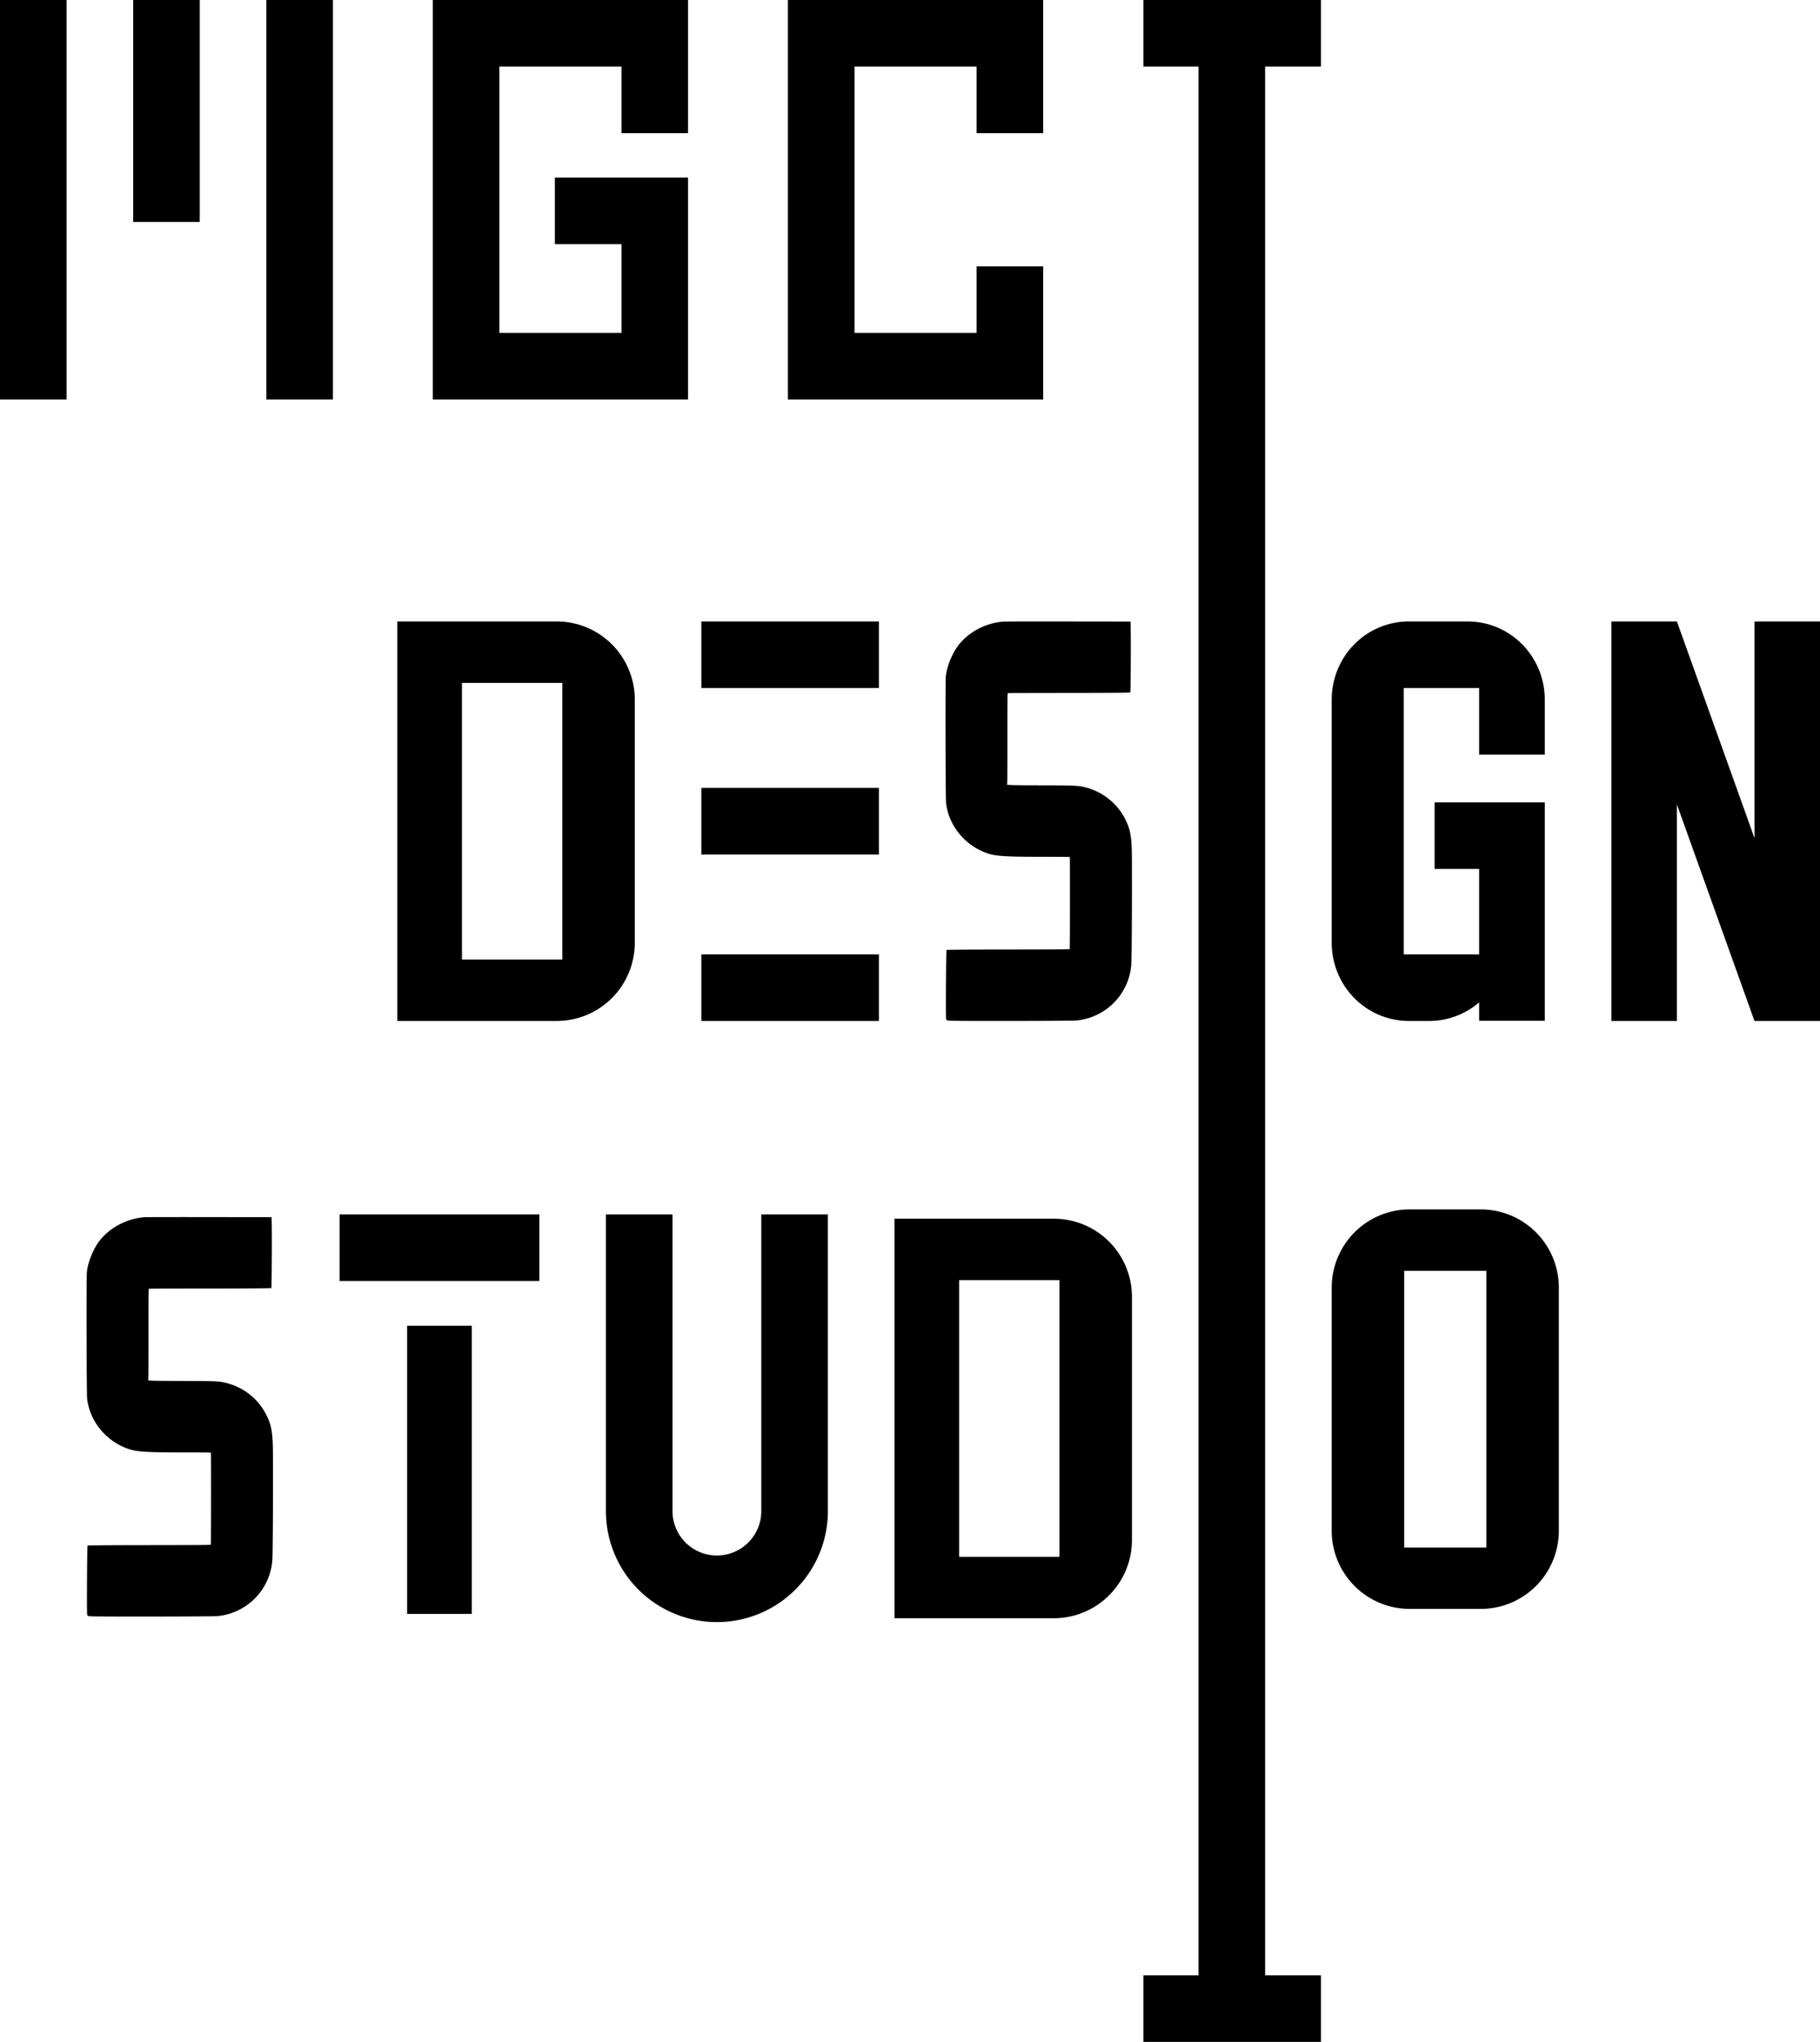 <svg
        width="41mm"
        height="46mm"
        viewBox="0 0 410 460"
        version="1.1"
        id="svg33"
        xmlns="http://www.w3.org/2000/svg">
  <defs
          id="defs27">
    <rect
            x="350.762"
            y="331.107"
            width="432.405"
            height="152.702"
            id="rect1029" />
    <rect
            x="4504.641"
            y="143.669"
            width="235.03"
            height="108.745"
            id="rect121" />
    <rect
            x="4517.503"
            y="113.267"
            width="378.855"
            height="123.362"
            id="rect115" />
    <rect
            x="4393.557"
            y="148.346"
            width="414.518"
            height="114.592"
            id="rect109" />
    <rect
            x="4427.466"
            y="146.592"
            width="135.055"
            height="22.217"
            id="rect103" />
    <rect
            x="4436.278"
            y="49.912"
            width="200.091"
            height="142.214"
            id="rect97" />
    <rect
            x="4547.072"
            y="109.443"
            width="201.745"
            height="71.107"
            id="rect91" />
    <rect
            x="4504.641"
            y="143.669"
            width="235.03"
            height="108.745"
            id="rect121-0" />
    <rect
            x="4504.641"
            y="143.669"
            width="235.03"
            height="108.745"
            id="rect134" />
  </defs>
  <path
          id="rect32-4"
          d="M 0 0 L 0 90 L 15 90 L 15 0 L 0 0 z M 30 0 L 30 50 L 45 50 L 45 0 L 30 0 z M 60 0 L 60 90 L 75 90 L 75 0 L 60 0 z M 97.5 0 L 97.5 90 L 112.5 90 L 155 90 L 155 75 L 155 40 L 125 40 L 125 55 L 140 55 L 140 75 L 112.5 75 L 112.5 15 L 140 15 L 140 30 L 155 30 L 155 0 L 112.5 0 L 97.5 0 z M 177.5 0 L 177.5 90 L 192.5 90 L 235 90 L 235 75 L 235 60 L 220 60 L 220 75 L 192.5 75 L 192.5 15 L 220 15 L 220 30 L 235 30 L 235 0 L 192.5 0 L 177.5 0 z M 257.572 0 L 257.572 15 L 270 15 L 270 445 L 257.572 445 L 257.572 460 L 297.573 460 L 297.573 445 L 285 445 L 285 15 L 297.573 15 L 297.573 0 L 257.572 0 z M 89.5 140 L 89.5 230 L 104.068 230 L 125.418 230 A 17.582 17.612 0 0 0 143 212.388 L 143 157.612 A 17.582 17.612 0 0 0 125.418 140 L 104.068 140 L 89.5 140 z M 158 140 L 158 155 L 198 155 L 198 140 L 158 140 z M 317.36 140 A 17.361 17.612 0 0 0 300 157.612 L 300 212.388 A 17.361 17.612 0 0 0 317.36 230 L 321.976 230 A 17.361 17.612 0 0 0 333.213 225.813 L 333.213 229.964 L 347.999 229.964 L 347.999 184.811 L 347.999 180.756 L 323.178 180.756 L 323.178 195.756 L 333.213 195.756 L 333.213 212.389 L 333.213 215 L 321.976 215 L 317.36 215 L 316.235 215 L 316.235 212.388 L 316.235 157.612 L 316.235 155 L 317.36 155 L 330.639 155 L 333.213 155 L 333.213 157.612 L 333.213 170 L 347.999 170 L 347.999 157.612 A 17.361 17.612 0 0 0 330.639 140 L 317.36 140 z M 363 140 L 363 230 L 377.762 230 L 377.762 181.212 L 395.238 230 L 410 230 L 410 140 L 395.238 140 L 395.238 188.788 L 377.762 140 L 363 140 z M 239.219 140.003 C 232.569 139.994 226.733 140.006 226.249 140.03 C 222.058 140.236 217.787 142.565 215.549 145.862 C 214.213 147.831 213.192 150.592 213.061 152.592 C 212.948 154.331 213.005 179.815 213.125 180.877 C 213.711 186.062 217.484 190.611 222.587 192.285 C 224.398 192.879 226.823 193.025 234.733 193.02 C 238.155 193.018 240.976 193.041 241.002 193.07 C 241.042 193.116 241.043 209.289 241.002 212.659 L 240.988 213.831 L 239.927 213.867 C 239.343 213.886 233.12 213.905 226.098 213.91 C 219.076 213.915 213.286 213.958 213.23 214.007 C 213.125 214.099 213.031 228.798 213.131 229.488 L 213.132 229.49 C 213.181 229.832 213.301 229.895 213.978 229.94 C 215.507 230.042 241.317 230.005 242.447 229.899 C 249.161 229.272 254.405 223.9 254.856 217.186 C 254.961 215.623 255.035 201.309 254.982 192.954 C 254.954 188.562 254.63 186.758 253.46 184.487 C 251.507 180.693 248.008 178.062 243.782 177.211 C 242.628 176.979 241.139 176.928 235.54 176.923 C 231.781 176.919 228.293 176.889 227.79 176.856 L 226.874 176.795 L 226.911 176.227 C 226.932 175.915 226.944 171.565 226.94 166.561 C 226.936 161.556 226.951 157.166 226.975 156.804 L 227.019 156.147 L 228.466 156.125 C 229.262 156.113 235.45 156.101 242.216 156.097 C 248.983 156.093 254.566 156.049 254.623 155.999 C 254.716 155.918 254.782 144.619 254.71 141.32 L 254.681 140.023 L 252.995 140.02 C 252.068 140.019 245.869 140.012 239.219 140.003 z M 104.068 153.838 L 125.418 153.838 L 126.674 153.838 L 126.674 157.612 L 126.674 212.388 L 126.674 216.162 L 125.418 216.162 L 125.418 216.163 L 104.068 216.163 L 104.068 153.838 z M 158 177.5 L 158 192.5 L 198 192.5 L 198 177.5 L 158 177.5 z M 158 215 L 158 230 L 198 230 L 198 215 L 158 215 z M 317.582 272.454 A 17.582 17.612 0 0 0 300 290.065 L 300 344.842 A 17.582 17.612 0 0 0 317.582 362.454 L 333.582 362.454 A 17.582 17.612 0 0 0 351.164 344.842 L 351.164 290.065 A 17.582 17.612 0 0 0 333.582 272.454 L 317.582 272.454 z M 76.5 273.58 L 76.5 288.58 L 121.5 288.58 L 121.5 273.58 L 76.5 273.58 z M 136.5 273.58 L 136.5 340.423 A 25 25 0 0 0 149 362.074 A 25 25 0 0 0 174 362.074 A 25 25 0 0 0 186.5 340.423 L 186.5 273.58 L 171.5 273.58 L 171.5 340.423 A 10 10 0 0 1 166.5 349.083 A 10 10 0 0 1 156.501 349.083 A 10 10 0 0 1 151.5 340.423 L 151.5 273.58 L 136.5 273.58 z M 45.719 274.184 C 39.069 274.175 33.233 274.187 32.749 274.211 C 28.559 274.417 24.287 276.746 22.049 280.043 C 20.713 282.012 19.692 284.773 19.562 286.773 C 19.448 288.512 19.505 313.996 19.625 315.058 C 20.21 320.243 23.984 324.792 29.087 326.466 C 30.898 327.06 33.323 327.207 41.233 327.202 C 44.655 327.199 47.476 327.222 47.503 327.251 C 47.543 327.297 47.543 343.47 47.503 346.84 L 47.488 348.012 L 46.427 348.047 C 45.843 348.067 39.62 348.086 32.598 348.091 C 25.576 348.096 19.785 348.139 19.73 348.188 C 19.625 348.28 19.53 362.979 19.631 363.67 L 19.632 363.671 C 19.682 364.013 19.802 364.076 20.478 364.121 C 22.008 364.223 47.817 364.186 48.947 364.08 C 55.662 363.453 60.906 358.081 61.356 351.367 C 61.462 349.804 61.536 335.49 61.482 327.135 C 61.454 322.743 61.13 320.939 59.961 318.668 C 58.007 314.874 54.508 312.244 50.282 311.393 C 49.128 311.161 47.639 311.108 42.04 311.103 C 38.281 311.1 34.794 311.07 34.29 311.037 L 33.374 310.976 L 33.411 310.408 C 33.432 310.096 33.444 305.746 33.44 300.742 C 33.435 295.737 33.451 291.347 33.475 290.985 L 33.519 290.327 L 34.966 290.306 C 35.762 290.295 41.95 290.282 48.716 290.278 C 55.483 290.274 61.066 290.23 61.123 290.18 C 61.216 290.099 61.282 278.799 61.21 275.501 L 61.181 274.204 L 59.495 274.201 C 58.568 274.2 52.369 274.193 45.719 274.184 z M 201.5 274.552 L 201.5 364.552 L 216.068 364.552 L 237.418 364.552 A 17.582 17.612 0 0 0 255 346.94 L 255 292.164 A 17.582 17.612 0 0 0 237.418 274.552 L 216.068 274.552 L 201.5 274.552 z M 316.326 286.292 L 317.582 286.292 L 333.582 286.292 L 334.837 286.292 L 334.837 290.065 L 334.837 344.842 L 334.837 348.616 L 333.582 348.616 L 317.582 348.616 L 316.326 348.616 L 316.326 344.842 L 316.326 290.065 L 316.326 286.292 z M 216.068 288.39 L 237.418 288.39 L 238.674 288.39 L 238.674 292.164 L 238.674 346.94 L 238.674 350.714 L 237.418 350.714 L 216.068 350.714 L 216.068 288.39 z M 91.716 298.662 L 91.716 363.58 L 106.284 363.58 L 106.284 298.662 L 91.716 298.662 z " />
</svg>